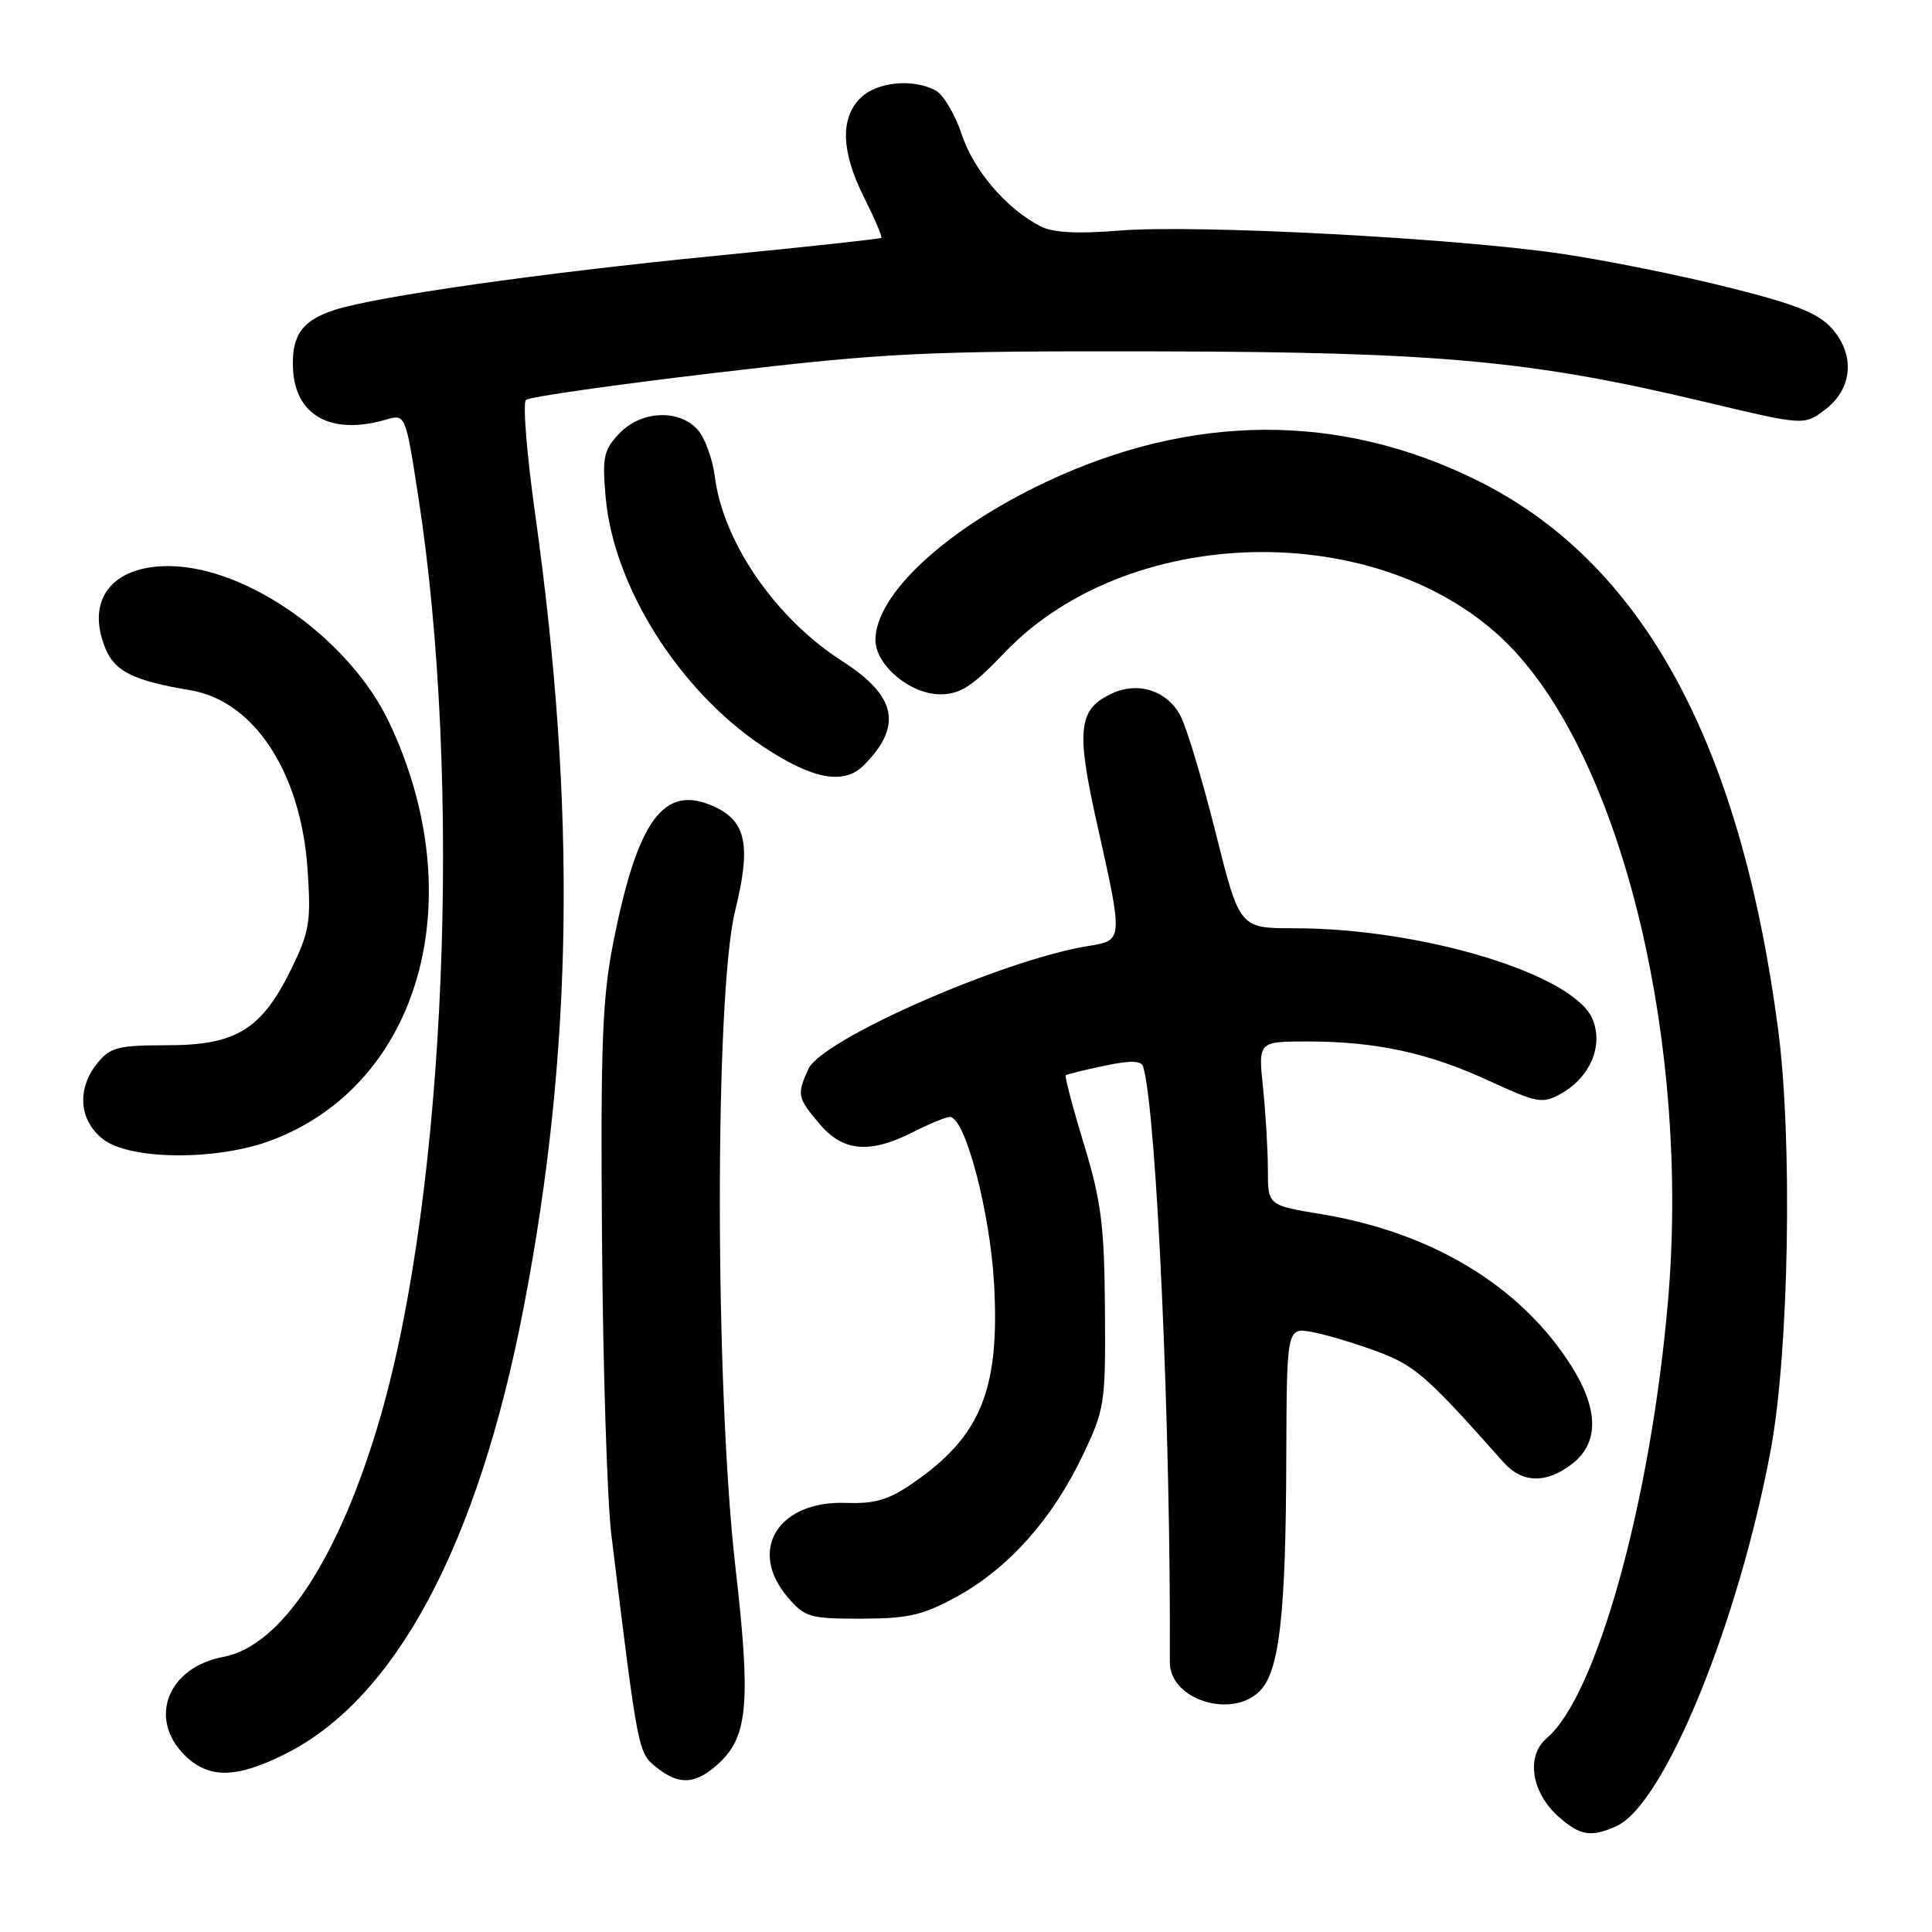<?xml version="1.0" encoding="UTF-8" standalone="no"?>
<!DOCTYPE svg PUBLIC "-//W3C//DTD SVG 1.1//EN" "http://www.w3.org/Graphics/SVG/1.1/DTD/svg11.dtd" >
<svg xmlns="http://www.w3.org/2000/svg" xmlns:xlink="http://www.w3.org/1999/xlink" version="1.1" viewBox="0 0 256 256">
 <g >
 <path fill="currentColor"
d=" M 214.22 241.95 C 220.54 239.07 230.39 214.99 234.65 192.01 C 237.05 179.06 237.54 151.03 235.61 136.39 C 230.58 98.18 217.54 74.41 195.66 63.62 C 177.47 54.64 157.98 54.73 138.59 63.87 C 125.34 70.12 116.01 78.76 116.00 84.80 C 116.00 88.12 120.61 92.00 124.57 92.00 C 127.23 92.00 128.82 90.98 133.10 86.49 C 150.01 68.77 184.48 68.69 200.74 86.33 C 215.31 102.14 223.94 138.85 221.01 172.50 C 218.71 199.01 211.56 224.72 204.94 230.33 C 202.16 232.69 202.91 237.54 206.55 240.75 C 209.41 243.26 210.84 243.49 214.22 241.95 Z  M 95.29 233.61 C 99.12 230.05 99.50 225.48 97.44 207.57 C 94.72 183.84 94.69 131.79 97.40 120.73 C 99.55 111.99 98.90 108.82 94.59 106.86 C 88.03 103.87 84.54 108.52 81.34 124.50 C 79.80 132.20 79.57 137.97 79.77 164.39 C 79.90 181.38 80.46 198.93 81.01 203.39 C 84.54 232.20 84.55 232.22 86.93 234.14 C 89.99 236.62 92.19 236.48 95.29 233.61 Z  M 37.76 232.43 C 52.40 225.14 63.32 204.73 69.38 173.30 C 75.94 139.29 76.40 107.33 70.91 68.10 C 69.80 60.19 69.25 53.38 69.70 52.99 C 70.14 52.59 81.53 50.97 95.00 49.38 C 117.54 46.73 122.19 46.50 153.00 46.56 C 190.51 46.63 202.85 47.76 225.76 53.22 C 239.02 56.38 239.02 56.38 241.76 54.34 C 245.44 51.61 245.87 47.11 242.80 43.60 C 240.98 41.51 238.09 40.35 229.00 38.07 C 222.68 36.49 212.77 34.49 206.99 33.64 C 192.86 31.54 158.43 29.73 148.38 30.55 C 142.75 31.01 139.54 30.84 137.88 29.99 C 133.35 27.65 129.04 22.63 127.44 17.82 C 126.56 15.16 125.00 12.54 123.98 11.99 C 120.94 10.36 116.15 10.85 114.00 13.00 C 111.29 15.71 111.47 20.16 114.53 26.24 C 115.92 29.01 116.93 31.39 116.78 31.52 C 116.63 31.66 106.60 32.74 94.50 33.93 C 71.70 36.17 49.83 39.29 44.33 41.07 C 40.05 42.46 38.65 44.40 38.82 48.74 C 39.05 55.05 43.84 57.72 51.11 55.61 C 53.73 54.85 53.73 54.85 55.40 65.63 C 61.31 103.55 59.09 157.77 50.40 187.76 C 45.00 206.38 37.33 218.10 29.59 219.55 C 22.25 220.93 19.58 227.68 24.45 232.55 C 27.62 235.71 31.25 235.68 37.76 232.43 Z  M 166.92 224.08 C 169.53 221.47 170.38 214.02 170.44 193.19 C 170.50 175.88 170.50 175.88 173.92 176.51 C 175.80 176.87 179.69 178.03 182.56 179.11 C 187.52 180.96 189.12 182.37 199.21 193.75 C 201.70 196.56 204.94 196.62 208.37 193.93 C 211.90 191.15 211.83 186.70 208.18 180.95 C 201.49 170.40 189.76 163.30 175.02 160.87 C 168.00 159.71 168.00 159.71 168.00 155.00 C 168.00 152.41 167.71 147.53 167.36 144.15 C 166.72 138.00 166.72 138.00 173.22 138.00 C 182.32 138.00 189.26 139.50 197.30 143.21 C 203.74 146.17 204.39 146.29 206.85 144.91 C 210.72 142.74 212.48 138.57 211.02 135.04 C 208.56 129.11 188.50 123.00 171.49 123.00 C 164.25 123.00 164.25 123.00 161.09 110.38 C 159.35 103.44 157.26 96.47 156.44 94.89 C 154.72 91.56 150.89 90.27 147.41 91.86 C 142.85 93.94 142.54 96.60 145.40 109.33 C 148.83 124.62 148.83 124.61 144.25 125.34 C 133.00 127.14 108.90 137.72 107.12 141.64 C 105.57 145.03 105.65 145.44 108.59 148.92 C 111.69 152.61 115.27 152.92 121.00 150.00 C 123.16 148.90 125.35 148.00 125.87 148.00 C 127.87 148.00 131.19 160.54 131.72 170.10 C 132.49 184.07 129.99 190.27 121.08 196.44 C 117.77 198.74 115.97 199.28 112.12 199.14 C 103.08 198.82 99.02 205.43 104.42 211.69 C 106.66 214.30 107.36 214.50 114.17 214.48 C 120.39 214.47 122.31 214.02 126.86 211.52 C 133.63 207.78 139.41 201.31 143.39 193.00 C 146.40 186.71 146.50 186.07 146.41 173.50 C 146.33 162.41 145.93 159.20 143.63 151.62 C 142.14 146.73 141.06 142.62 141.22 142.48 C 141.37 142.35 143.67 141.78 146.32 141.22 C 149.85 140.48 151.24 140.52 151.48 141.36 C 153.26 147.33 155.16 189.73 155.01 220.25 C 154.98 225.19 163.18 227.82 166.92 224.08 Z  M 36.04 151.07 C 55.72 143.60 62.60 119.05 51.57 95.73 C 46.34 84.69 32.71 75.03 22.32 75.01 C 14.77 75.00 11.32 79.54 13.99 85.98 C 15.24 88.98 17.73 90.20 25.22 91.46 C 33.66 92.87 39.87 102.34 40.75 115.13 C 41.23 122.15 41.02 123.44 38.58 128.43 C 34.67 136.42 31.27 138.50 22.16 138.50 C 15.66 138.50 14.61 138.77 12.91 140.86 C 10.15 144.27 10.45 148.42 13.63 150.93 C 17.22 153.75 28.82 153.82 36.04 151.07 Z  M 114.44 101.42 C 119.63 96.23 118.82 92.23 111.65 87.64 C 102.82 81.99 95.84 71.91 94.72 63.17 C 94.42 60.79 93.39 57.98 92.43 56.92 C 89.93 54.16 84.89 54.42 82.03 57.47 C 79.98 59.65 79.78 60.62 80.26 65.96 C 81.33 77.77 90.00 91.49 101.02 98.86 C 107.63 103.27 111.79 104.06 114.44 101.42 Z "/>
</g>
</svg>